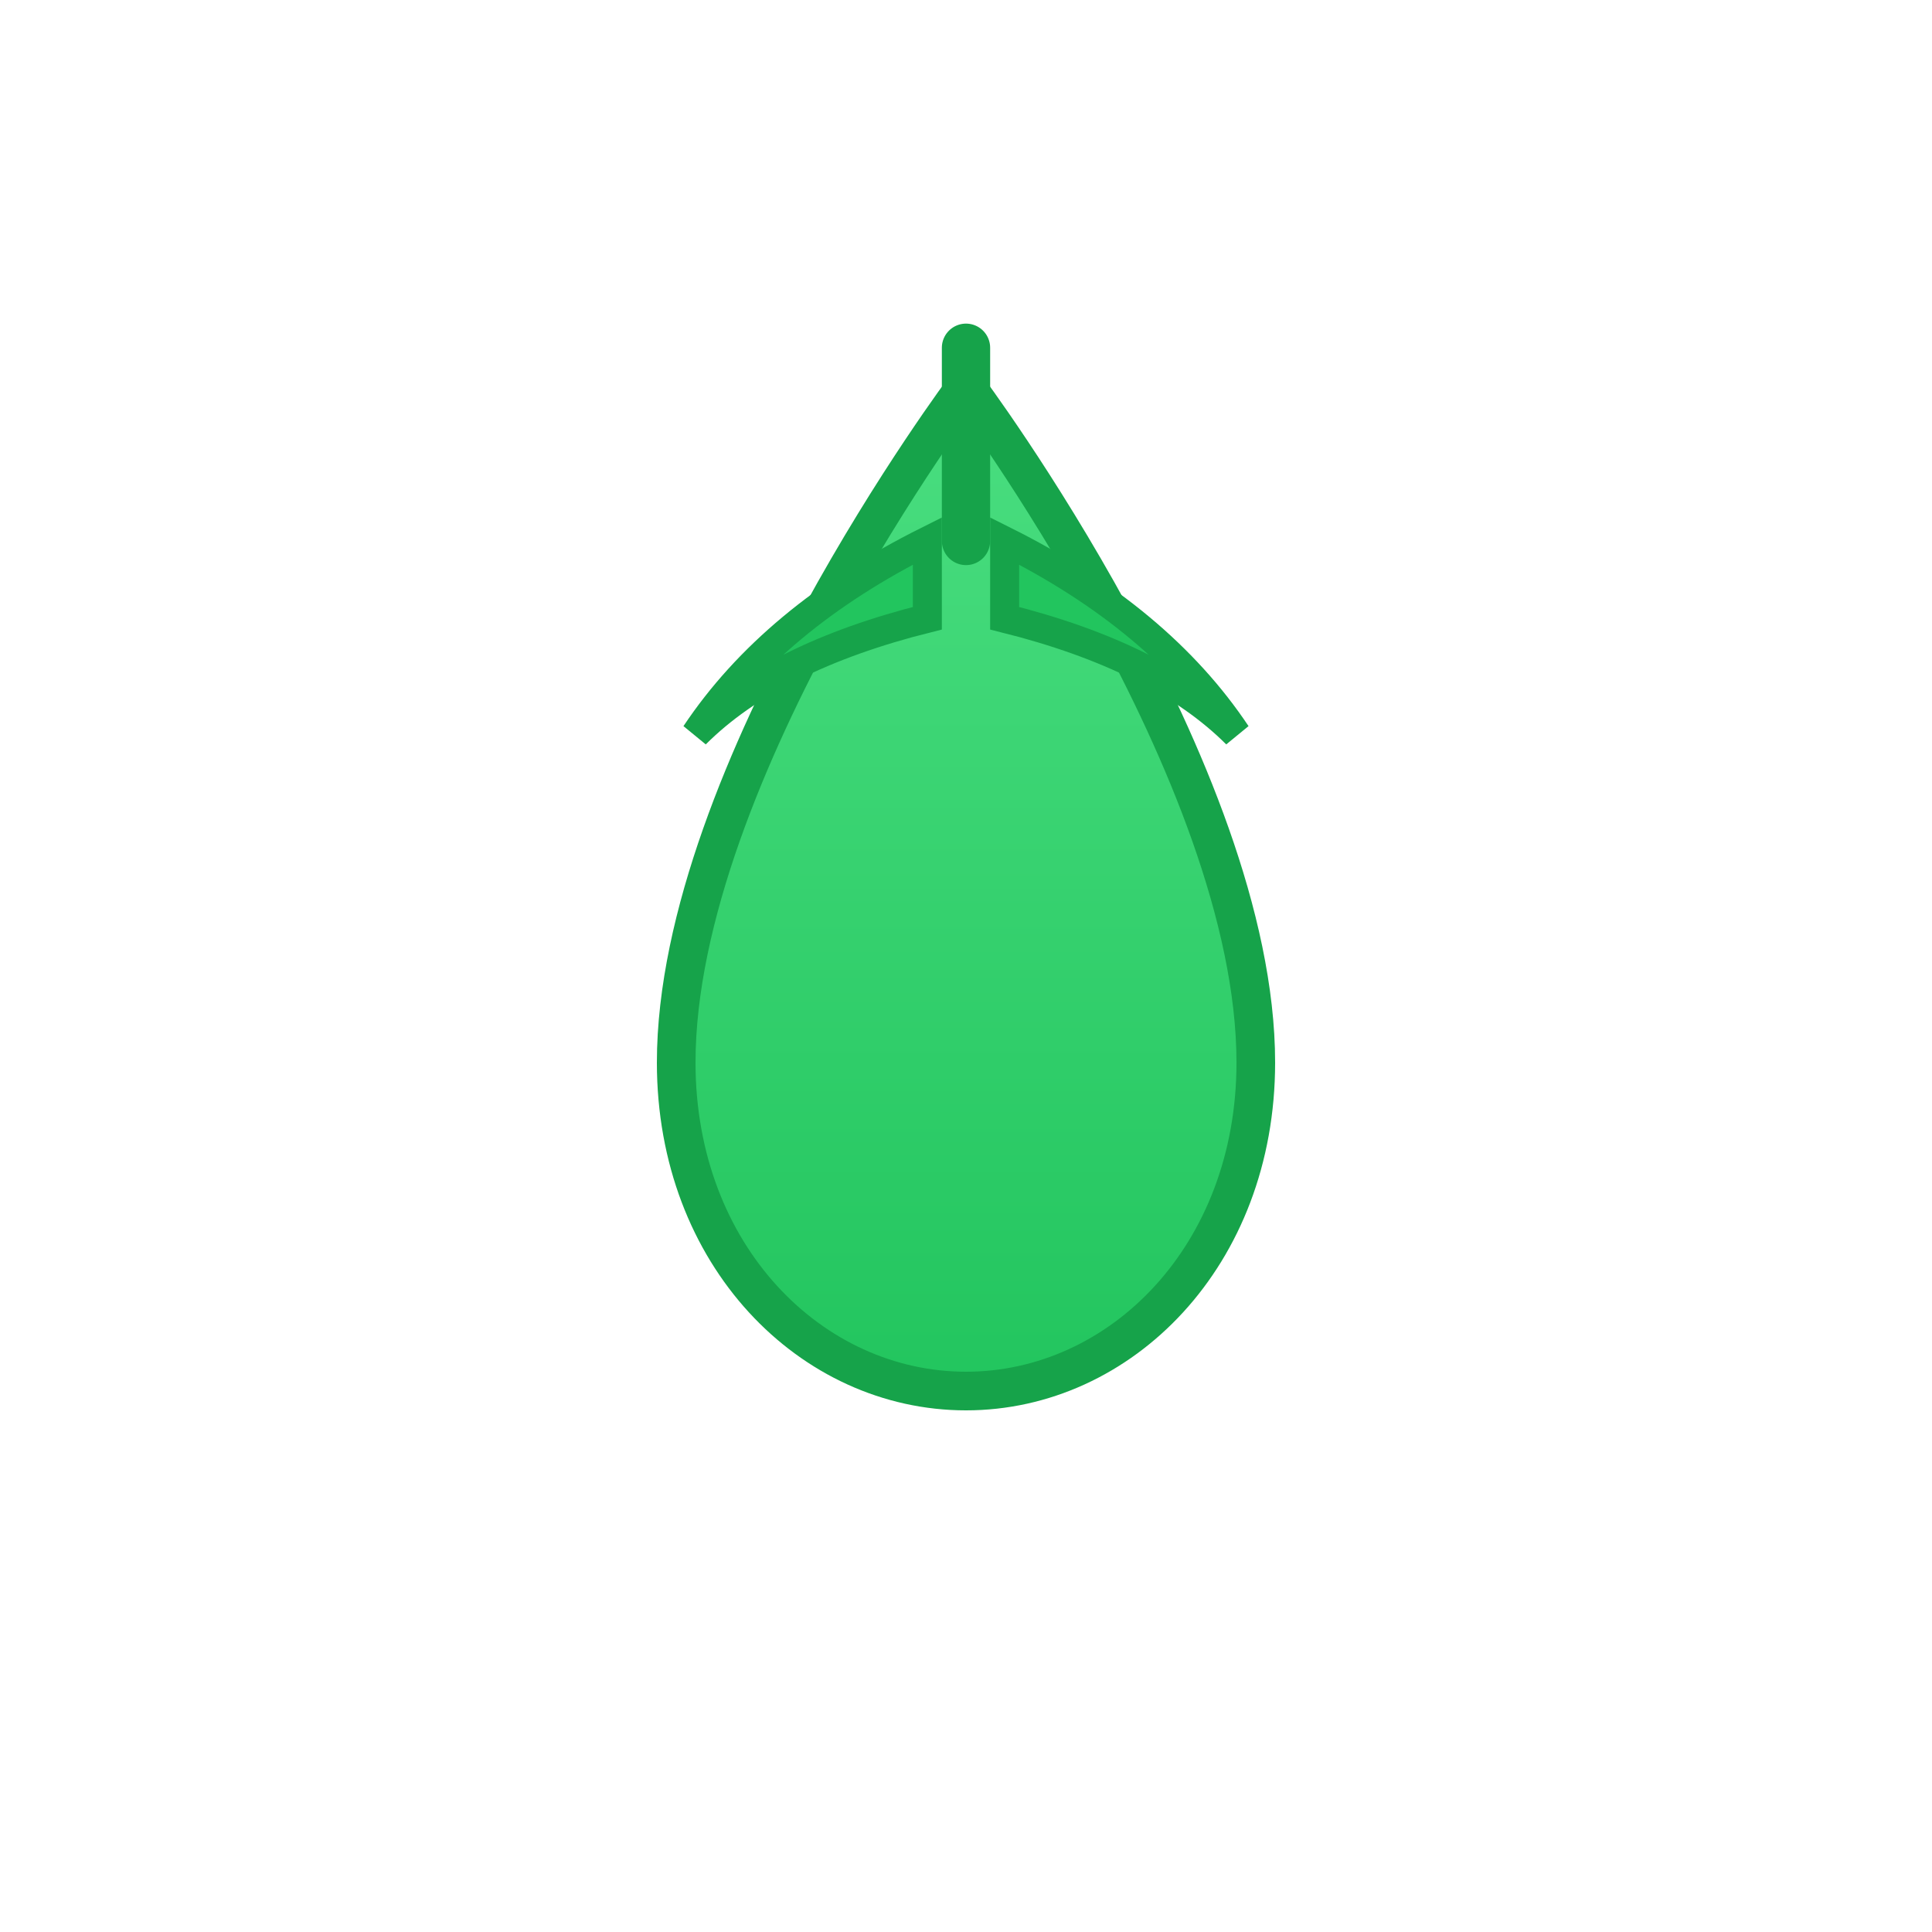 <svg xmlns="http://www.w3.org/2000/svg" viewBox="0 0 100 100" width="100" height="100">
  <defs>
    <linearGradient id="dropGradient" x1="0%" y1="0%" x2="0%" y2="100%">
      <stop offset="0%" style="stop-color:#4ade80;stop-opacity:1" />
      <stop offset="100%" style="stop-color:#22c55e;stop-opacity:1" />
    </linearGradient>
  </defs>
  <!-- Water droplet -->
  <path d="M50 20 C50 20, 35 40, 35 55 C35 65, 42 72, 50 72 C58 72, 65 65, 65 55 C65 40, 50 20, 50 20 Z" 
        fill="url(#dropGradient)" stroke="#16a34a" stroke-width="2"/>
  <!-- Left leaf -->
  <path d="M48 28 Q40 32, 36 38 Q40 34, 48 32 Z" 
        fill="#22c55e" stroke="#16a34a" stroke-width="1.5"/>
  <!-- Right leaf -->
  <path d="M52 28 Q60 32, 64 38 Q60 34, 52 32 Z" 
        fill="#22c55e" stroke="#16a34a" stroke-width="1.5"/>
  <!-- Stem -->
  <line x1="50" y1="28" x2="50" y2="18" stroke="#16a34a" stroke-width="2.5" stroke-linecap="round"/>
</svg>
